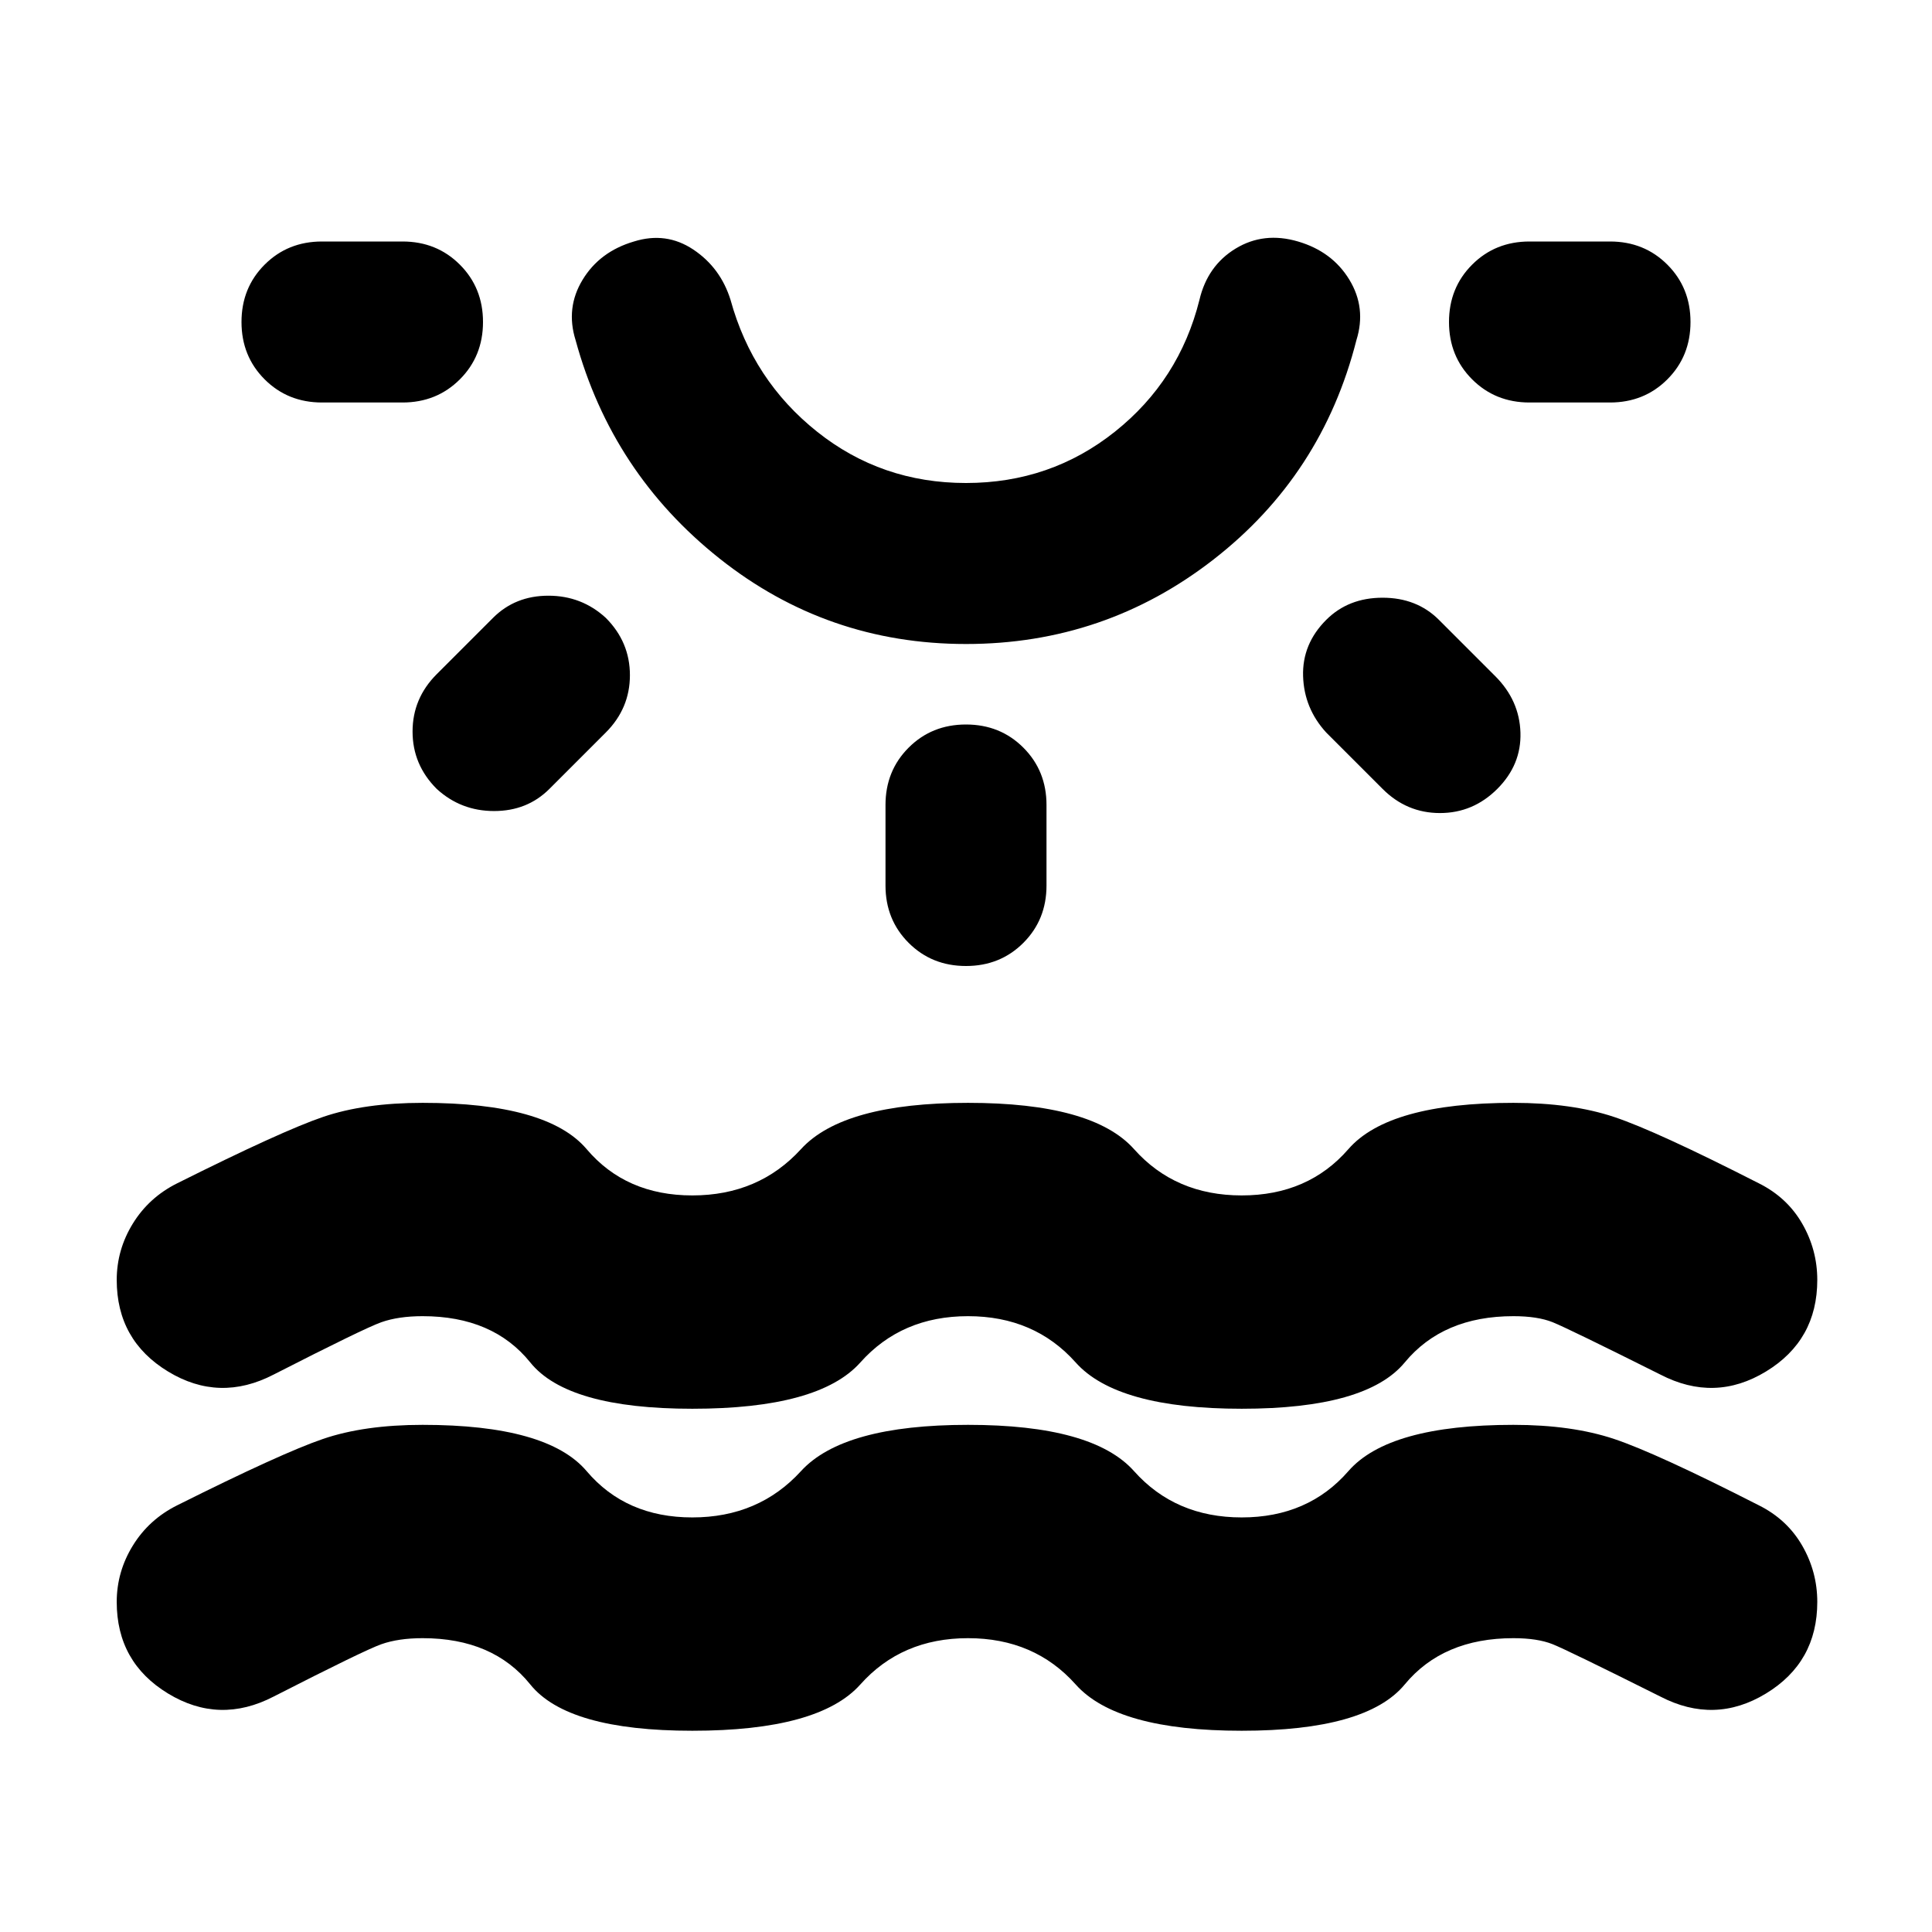 <svg xmlns="http://www.w3.org/2000/svg" height="24" viewBox="0 -960 960 960" width="24"><path d="M344-100q-62 0-80.5-23T210-146q-12 0-20.5 3T136-117q-27 14-52.5-1.5T58-164q0-15 8-28t22-20q52-26 72.5-33t49.5-7q62 0 81.5 23t52.5 23q33 0 54-23t83-23q62 0 82.5 23t53.5 23q33 0 53-23t82-23q29 0 50 7t72 33q14 7 21.5 20t7.5 28q0 30-25.5 45.5T825-117q-46-23-53.5-26t-19.5-3q-35 0-54 23t-81 23q-62 0-82.5-23T481-146q-33 0-53.5 23T344-100ZM240-800q0 17-11.5 28.5T200-760h-40q-17 0-28.5-11.5T120-800q0-17 11.5-28.5T160-840h40q17 0 28.5 11.5T240-800Zm61 147q12 12 12 28.5T301-596l-28 28q-11 11-27.5 11T217-568q-12-12-12-28.5t12-28.5l28-28q11-11 27.5-11t28.5 11Zm179 13q-69 0-122.5-42.5T286-791q-5-16 3.5-30t25.5-19q16-5 29.5 4t18.5 25q11 40 43 65.5t74 25.5q42 0 74-25.5t42-65.5q4-17 18-25.5t31-3.5q17 5 25.5 19t3.5 30q-17 67-71 109t-123 42Zm0-200Zm0 240q17 0 28.5 11.5T520-560v40q0 17-11.5 28.5T480-480q-17 0-28.5-11.5T440-520v-40q0-17 11.5-28.5T480-600Zm179-52q11-11 28-11t28 11l28 28q12 12 12.5 28T744-568q-12 12-28.5 12T687-568l-28-28q-11-12-11.5-28t11.5-28Zm181-148q0 17-11.5 28.5T800-760h-40q-17 0-28.5-11.5T720-800q0-17 11.5-28.5T760-840h40q17 0 28.5 11.5T840-800ZM344-260q-62 0-80.5-23T210-306q-12 0-20.5 3T136-277q-27 14-52.5-1.5T58-324q0-15 8-28t22-20q52-26 72.5-33t49.5-7q62 0 81.5 23t52.5 23q33 0 54-23t83-23q62 0 82.5 23t53.5 23q33 0 53-23t82-23q29 0 50 7t72 33q14 7 21.5 20t7.5 28q0 30-25.5 45.5T825-277q-46-23-53.5-26t-19.5-3q-35 0-54 23t-81 23q-62 0-82.5-23T481-306q-33 0-53.5 23T344-260Z"/></svg>